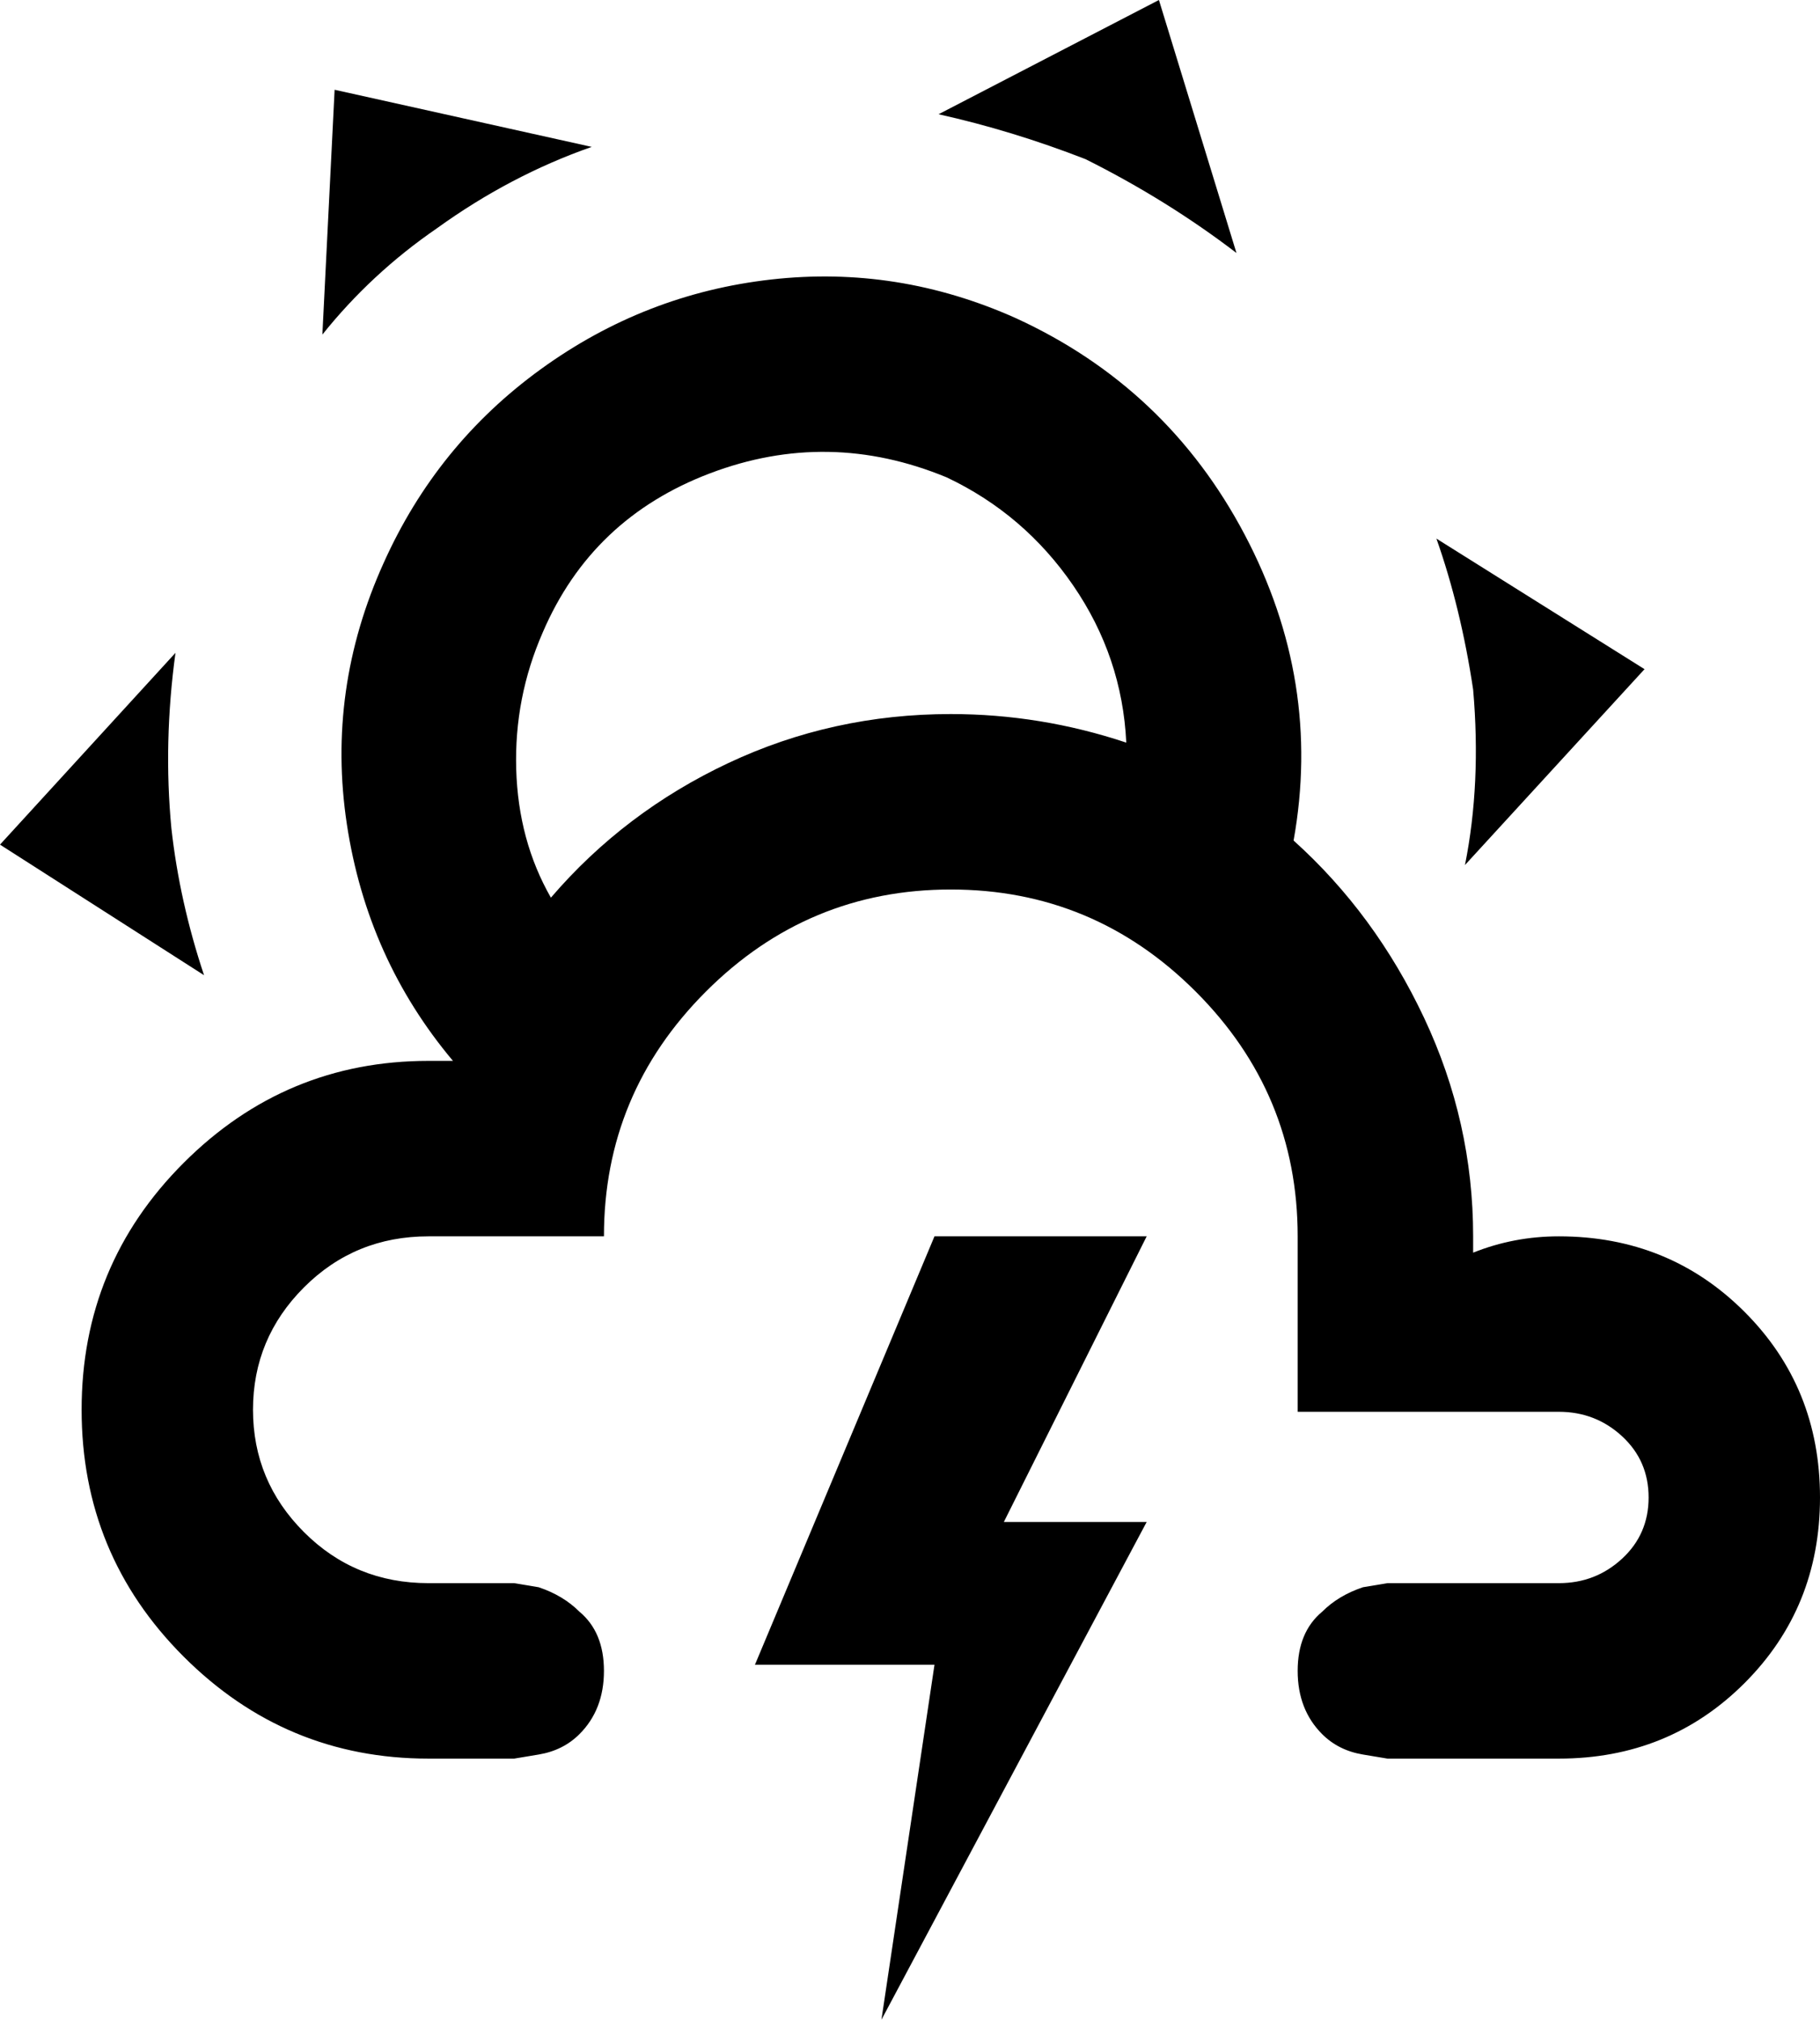 <svg xmlns="http://www.w3.org/2000/svg" viewBox="23 -64 446 495">
      <g transform="scale(1 -1) translate(0 -367)">
        <path d="M405 128Q394 128 384 124V128Q384 156 372.0 181.5Q360 207 340 225Q347 264 328.0 300.0Q309 336 272 353Q243 366 212.0 362.5Q181 359 155.5 340.5Q130 322 117 293Q103 262 108.0 229.0Q113 196 134 171H128Q93 171 68.0 146.0Q43 121 43.0 85.5Q43 50 68.0 25.0Q93 0 128 0H149L155 1Q161 2 165 6Q171 12 171.0 21.5Q171 31 165 36Q161 40 155 42L149 43H128Q110 43 97.5 55.5Q85 68 85.0 85.5Q85 103 97.5 115.5Q110 128 128 128H171Q171 163 196.0 188.0Q221 213 256.0 213.0Q291 213 316.0 188.0Q341 163 341 128V85H405Q414 85 420.5 79.0Q427 73 427.0 64.0Q427 55 420.5 49.0Q414 43 405 43H363L357 42Q351 40 347 36Q341 31 341.0 21.5Q341 12 347 6Q351 2 357 1L363 0H405Q432 0 450.5 18.5Q469 37 469.0 64.0Q469 91 450.5 109.5Q432 128 405 128ZM256 256Q227 256 201.5 244.0Q176 232 158 211Q150 225 149.5 242.5Q149 260 156 276Q168 304 197.0 315.0Q226 326 255 314Q274 305 286.0 287.5Q298 270 299 249Q278 256 256 256ZM289 392Q271 399 253 403L307 431L326 369Q309 382 289 392ZM130 375Q114 364 102 349L105 409L168 395Q148 388 130 375ZM384 262Q381 282 375 299L426 267L382 219Q386 239 384 262ZM65 228Q67 210 73 192L23 224L66 271Q63 249 65 228ZM252 128H304L269 58H304L239 -64L252 23H208Z" />
      </g>
    </svg>